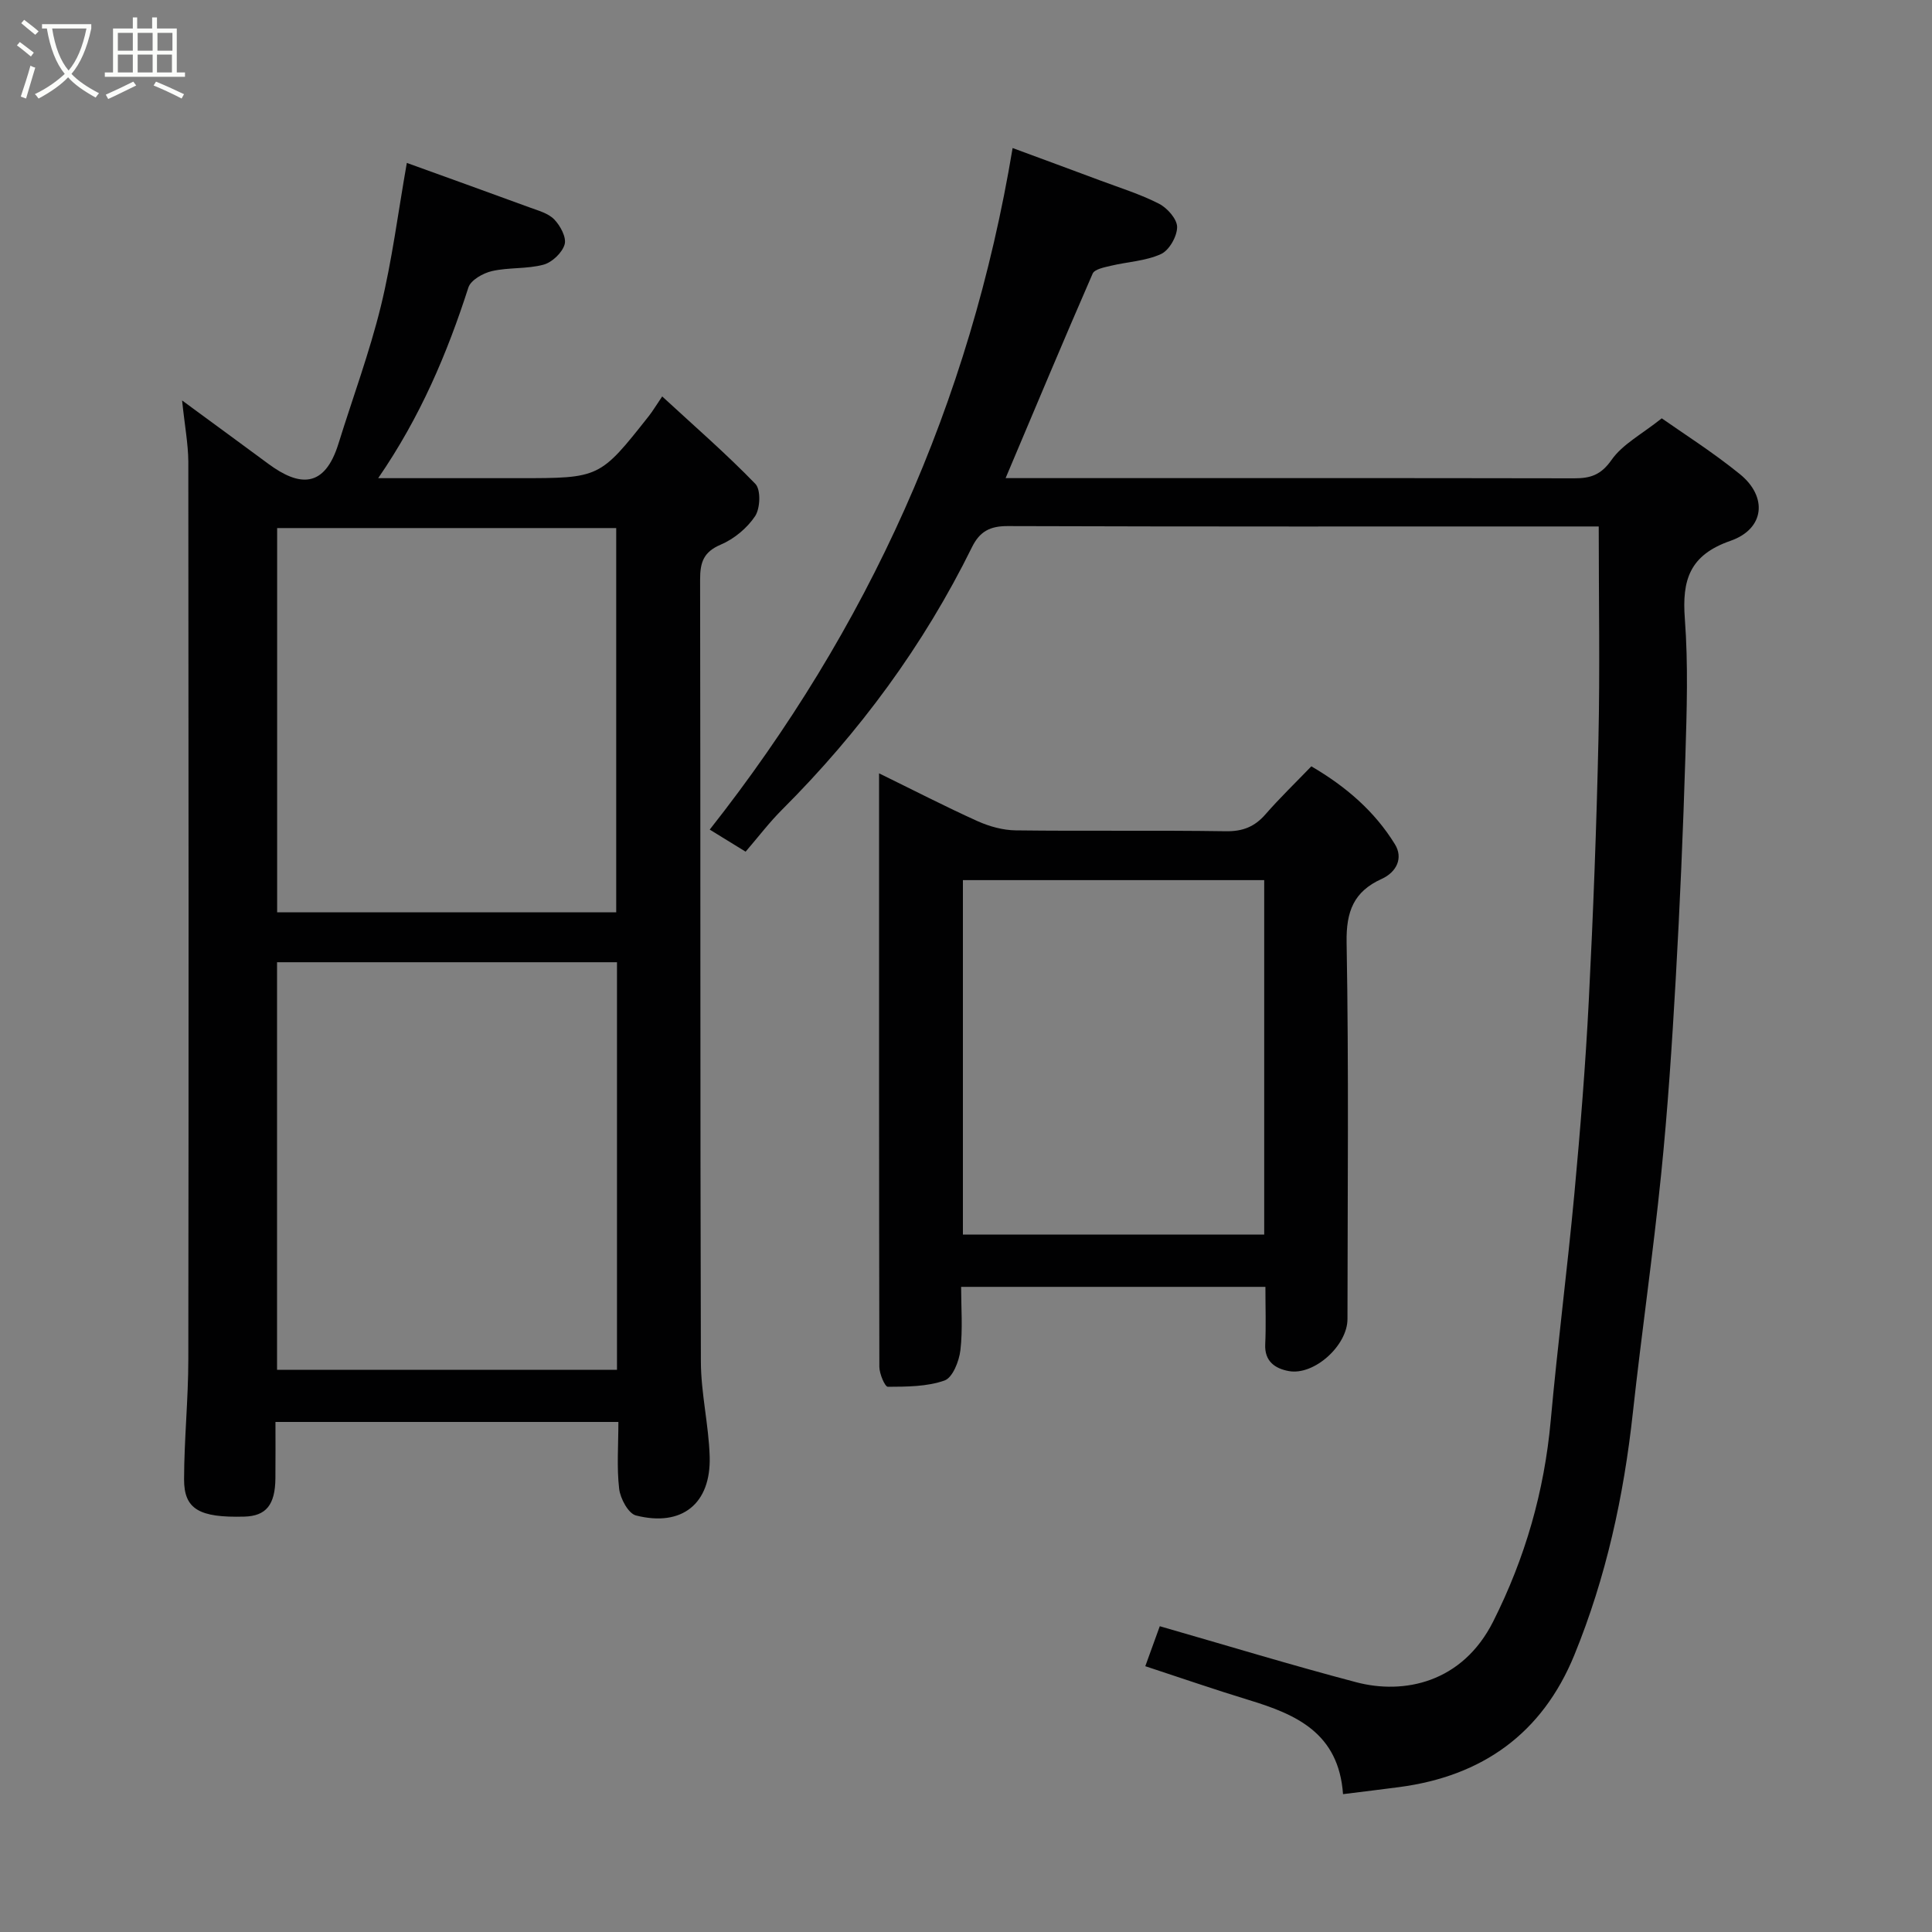 <svg enable-background="new 0 0 400 400" viewBox="0 0 400 400" xmlns="http://www.w3.org/2000/svg"><rect x="0" y="0" width="400" height="400" fill="#808080" stroke="none"/><path d="m6.4 11.7c-1-.8-1.9-1.6-2.9-2.3l.6-.7c.9.7 1.9 1.4 2.9 2.2zm-2.1 8.3c.7-2.1 1.4-4.2 2-6.4.2.1.6.3 1 .4-.7 2.3-1.3 4.4-1.9 6.4zm3-12.8c-1.1-.9-2.1-1.7-2.9-2.4l.6-.7c1 .8 2 1.5 3 2.4zm1.4-1.3v-.9h10.2v.9c-.9 4.2-2.3 7.3-4.1 9.4 1.3 1.4 3.2 2.7 5.7 4-.2.2-.4.5-.7.9-2.5-1.4-4.4-2.7-5.7-4.2-1.4 1.5-3.5 3-6.1 4.4 0 0 0 0-.1-.1-.3-.4-.5-.7-.7-.8 2.7-1.3 4.7-2.8 6.2-4.2-1.8-2.2-3-5.3-3.7-9.4zm9.2 0h-7.1c.6 3.8 1.7 6.7 3.4 8.7 1.7-2 2.9-4.8 3.7-8.7z" fill="#fbfcfa"/><path d="m31.6 3.6h.9v2.3h4.1v9.1h1.7v.9h-16.6v-.9h1.7v-9.1h4.1v-2.3h.9v2.3h3.1v-2.3zm-4 13.3.6.8c-1.9.9-3.8 1.9-5.8 2.8-.2-.3-.3-.6-.5-.9 2-.9 3.9-1.8 5.7-2.7zm-3.2-10.1v3.7h3.1v-3.7zm0 4.5v3.7h3.1v-3.7zm4.1-4.5v3.7h3.1v-3.7zm0 4.5v3.7h3.1v-3.7zm9.1 9.1c-2.1-1.1-4.1-2-5.8-2.7l.5-.8c2.2.9 4.1 1.8 5.8 2.6zm-1.9-13.6h-3.1v3.7h3.1zm-3.2 4.5v3.7h3.1v-3.7z" fill="#fbfcfa"/><g fill="#010102"><path d="m37.7 82.91c6.86 5.04 12.38 9.07 17.87 13.13 6.39 4.72 11.62 5.11 14.51-4.2 2.94-9.47 6.41-18.81 8.77-28.43 2.32-9.49 3.54-19.25 5.38-29.68 8.07 2.92 16.72 6.02 25.35 9.19 1.81.67 3.91 1.21 5.17 2.51s2.57 3.73 2.15 5.17c-.5 1.73-2.6 3.72-4.38 4.2-3.43.92-7.2.53-10.68 1.33-1.83.42-4.36 1.85-4.86 3.38-4.4 13.66-9.93 26.76-18.68 39.49h29.19c16.68 0 16.68 0 26.85-12.87.79-1 1.44-2.11 2.76-4.05 6.69 6.17 13.26 11.87 19.29 18.1 1.16 1.2 1.02 5.06-.05 6.68-1.65 2.48-4.36 4.73-7.12 5.9-3.59 1.53-4.27 3.69-4.27 7.22.1 53.99 0 107.97.16 161.96.02 6.53 1.62 13.05 1.82 19.6.3 9.79-5.74 14.64-15.26 12.22-1.58-.4-3.24-3.5-3.48-5.51-.52-4.43-.16-8.97-.16-13.85-23.56 0-46.94 0-71 0 0 3.81.03 7.74-.01 11.67-.05 5.51-1.94 7.81-6.45 7.93-9.29.25-12.48-1.52-12.46-7.73.02-8.27.87-16.53.88-24.8.08-61.98.06-123.97 0-185.95-.04-3.7-.75-7.41-1.29-12.61zm19.66 116.31v84.38h70.38c0-28.32 0-56.24 0-84.38-23.53 0-46.78 0-70.38 0zm70.22-10.33c0-26.52 0-53.01 0-79.56-23.54 0-46.91 0-70.2 0v79.56z"/><path d="m278.06 371.46c-.9-12.69-9.72-16.51-19.47-19.48-7.12-2.17-14.15-4.61-21.47-7.01 1.12-3.09 2.15-5.92 3-8.28 13.79 3.96 27.17 8.04 40.68 11.6 9.82 2.59 21.94.15 28.35-12.58 6.63-13.18 10.58-26.93 11.91-41.59 1.42-15.69 3.44-31.32 4.9-47 1.23-13.28 2.3-26.59 2.98-39.91.92-18.02 1.6-36.07 2-54.11.32-14.42.06-28.86.06-44.1-.73 0-2.31 0-3.88 0-39.5 0-79 .05-118.5-.08-3.65-.01-5.77 1.1-7.38 4.36-10.02 20.34-23.29 38.34-39.32 54.35-2.66 2.65-4.94 5.68-7.55 8.7-2.51-1.54-4.71-2.89-7.43-4.57 32.78-41.58 53.92-88.21 62.71-141.11 6.03 2.23 12.06 4.44 18.07 6.69 4.11 1.54 8.35 2.85 12.24 4.84 1.72.88 3.76 3.19 3.75 4.84-.01 1.94-1.65 4.82-3.36 5.59-3.17 1.44-6.91 1.59-10.38 2.42-1.34.32-3.35.7-3.75 1.62-6.05 13.87-11.89 27.84-18.02 42.34h5.22c37.5 0 75-.03 112.5.04 3.37.01 5.55-.69 7.74-3.82 2.27-3.24 6.24-5.29 10.39-8.6 4.3 3.03 10.51 6.96 16.17 11.55 5.79 4.69 5.15 11.34-1.94 13.81-8.49 2.95-10.06 8.12-9.45 16.17.71 9.45.4 18.99.11 28.49-.47 15.38-1.13 30.75-2 46.11-.77 13.48-1.65 26.97-3.02 40.41-1.67 16.46-4.05 32.85-5.85 49.3-1.88 17.29-5.54 34.12-12.13 50.23-6.64 16.22-19.02 25.05-36.25 27.32-3.57.47-7.14.9-11.63 1.46z"/><path d="m182 160.11c7.18 3.51 13.7 6.88 20.39 9.9 2.45 1.1 5.27 1.88 7.93 1.91 14.49.18 28.99-.04 43.49.18 3.49.05 5.95-.93 8.19-3.5 2.95-3.38 6.19-6.51 9.5-9.94 7.21 4.21 13.12 9.34 17.3 16.13 1.75 2.83.39 5.76-2.76 7.19-5.76 2.61-7.35 6.72-7.24 13.13.46 25.99.2 51.99.18 77.98 0 5.48-6.88 11.72-12.13 10.78-2.81-.51-5.07-1.98-4.9-5.55.18-3.82.04-7.66.04-11.89-20.88 0-41.59 0-63 0 0 4.29.36 8.76-.15 13.13-.27 2.27-1.61 5.67-3.29 6.26-3.63 1.28-7.79 1.28-11.73 1.3-.61 0-1.75-2.69-1.76-4.13-.08-40.68-.06-81.33-.06-122.88zm17.36 22.11v73.38h62.38c0-24.66 0-48.91 0-73.38-20.86 0-41.45 0-62.38 0z"/></g></svg>